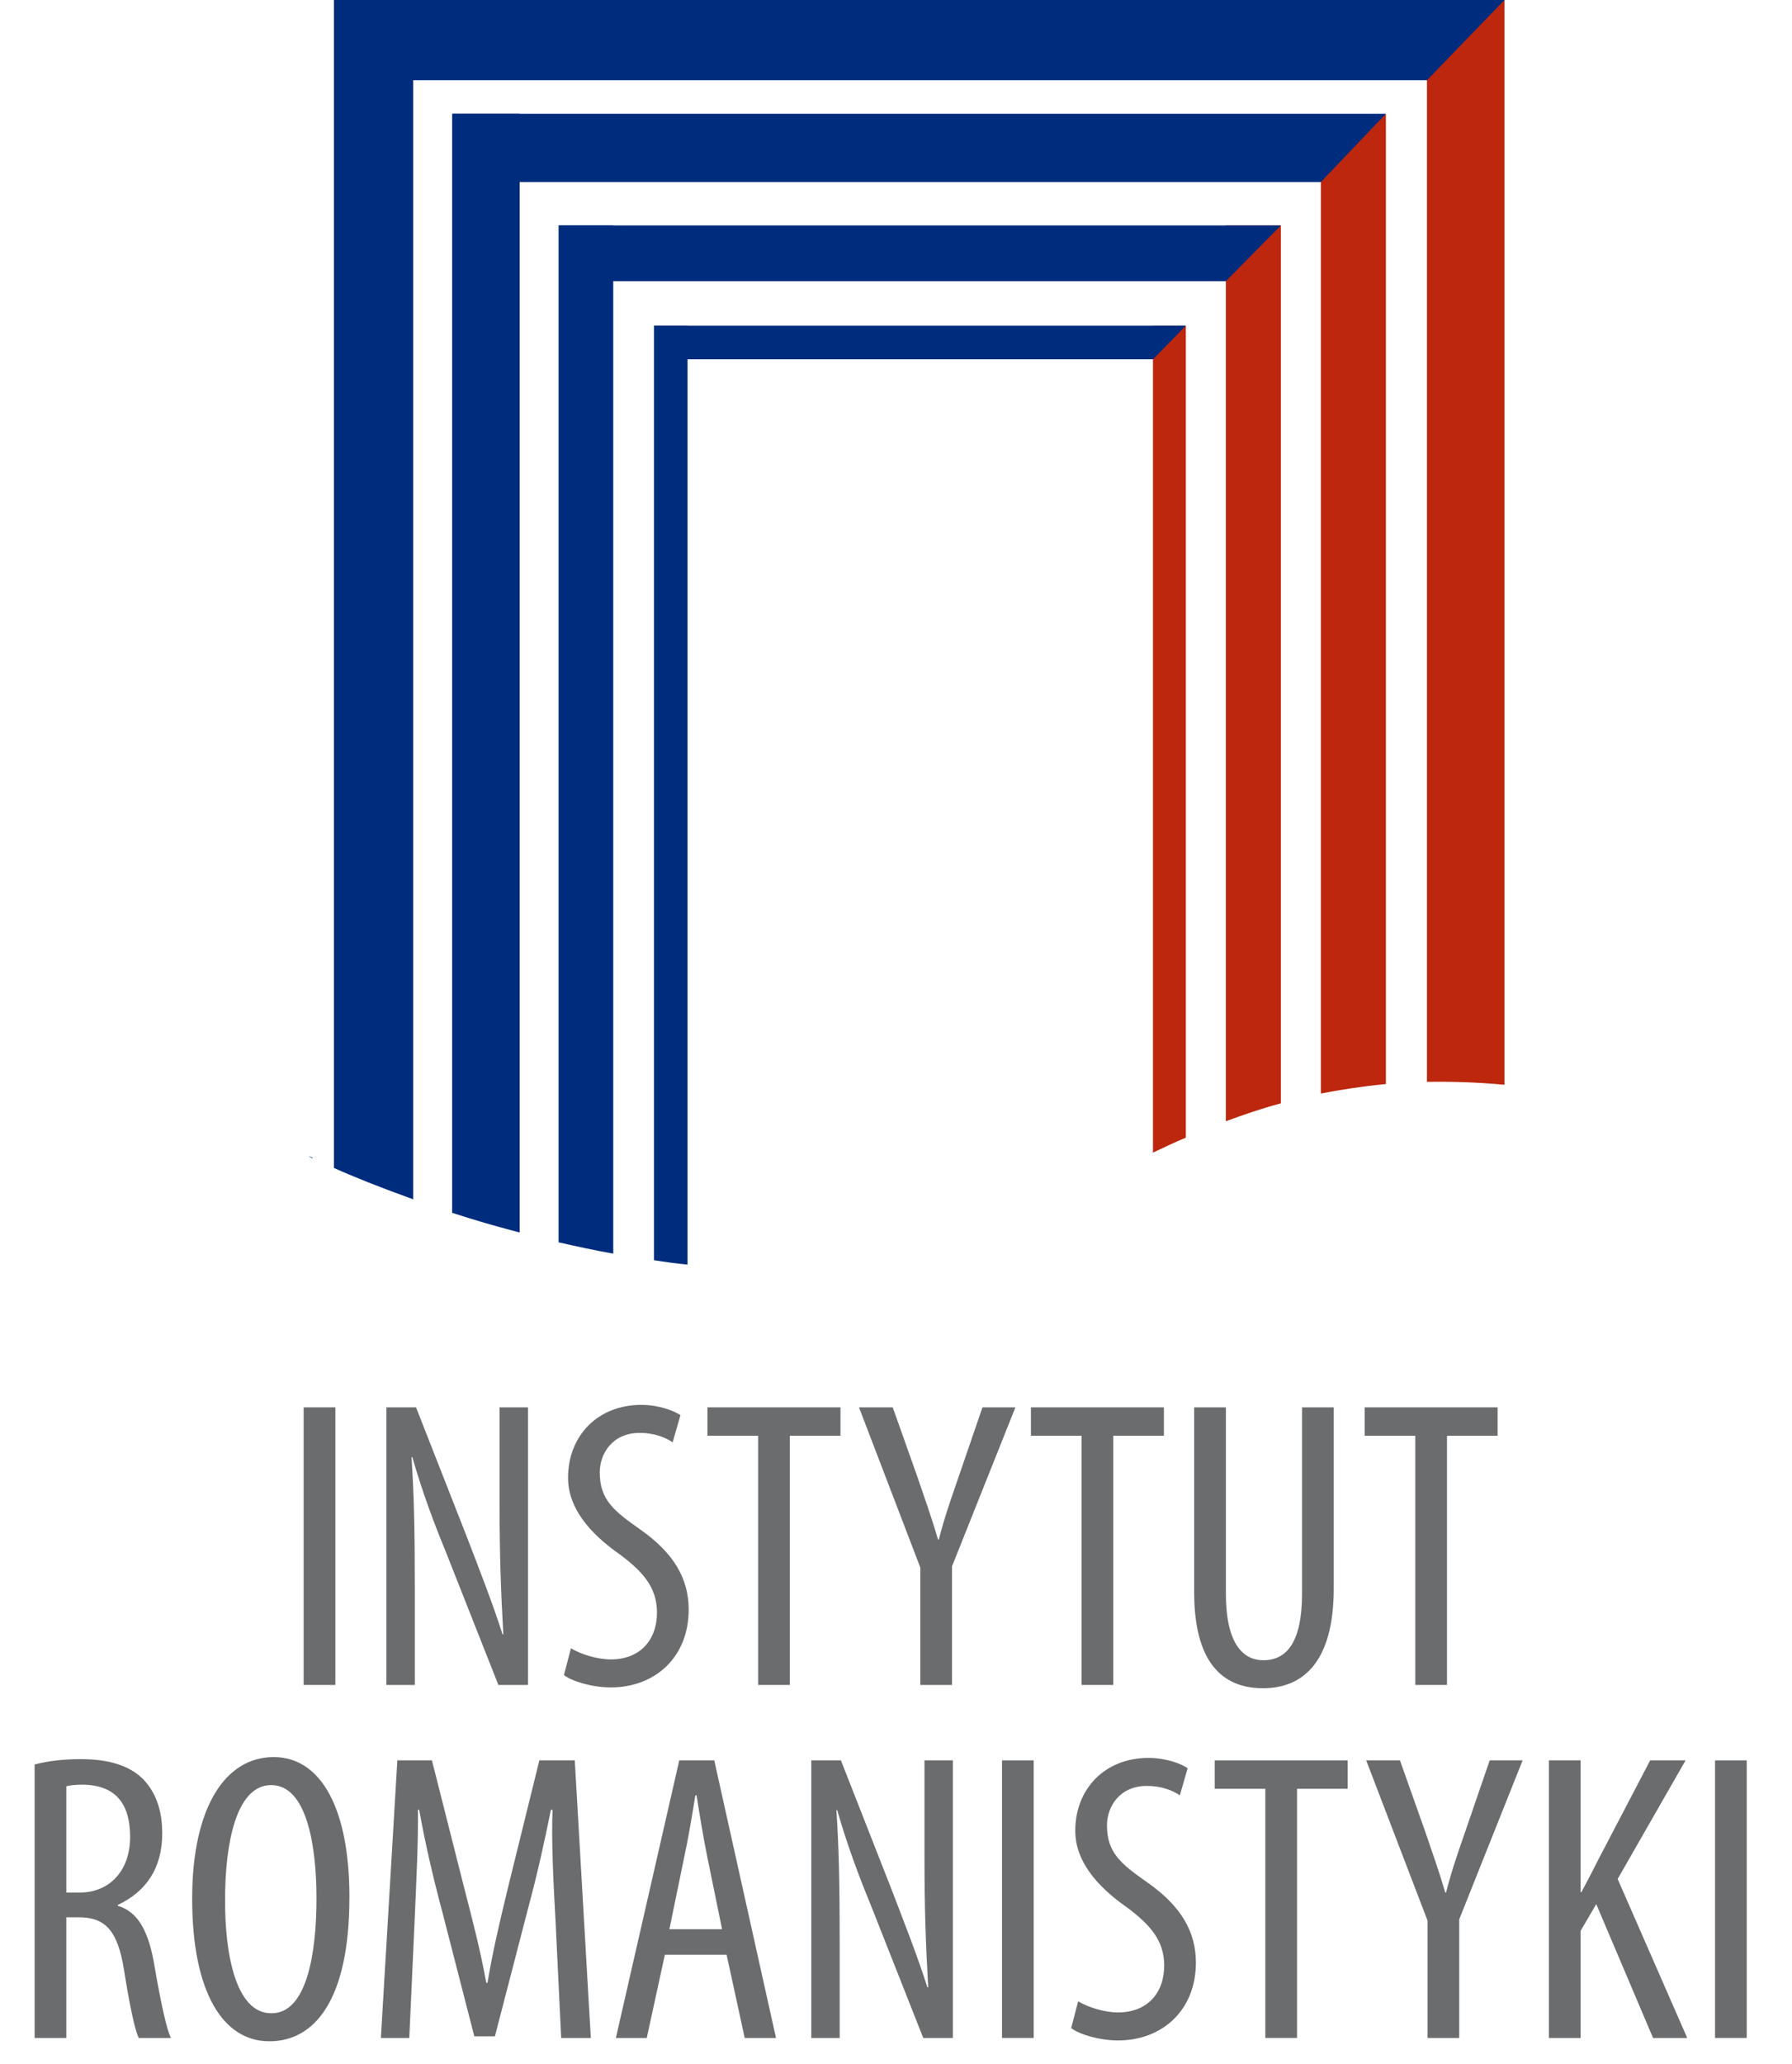 <?xml version="1.0" encoding="UTF-8"?>
<svg height="140.318pt" xmlns:inkscape="http://www.inkscape.org/namespaces/inkscape" width="121.89pt" xmlns="http://www.w3.org/2000/svg" viewBox="0 0 121.89 140.318" xmlns:xlink="http://www.w3.org/1999/xlink" version="1.1">
 <defs>
  <path id="GlMyriadPro-Cond42" d="M0.6 3.26 L0.6 10 L1.37 10 L1.37 3.26 L0.6 3.26 Z"/>
  <path id="GlMyriadPro-Cond47" d="M1.3 10 L1.3 7.67 C1.3 6.23 1.28 5.37 1.22 4.47 L1.24 4.47 C1.48 5.31 1.77 6.08 2.05 6.76 L3.33 10 L4.05 10 L4.05 3.26 L3.36 3.26 L3.36 5.67 C3.36 6.84 3.39 7.71 3.45 8.77 L3.43 8.77 C3.2 8.04 2.85 7.15 2.57 6.42 L1.33 3.26 L0.61 3.26 L0.61 10 L1.3 10 Z"/>
  <path id="GlMyriadPro-Cond52" d="M0.28 9.76 C0.47 9.91 0.96 10.06 1.42 10.06 C2.49 10.06 3.31 9.33 3.31 8.17 C3.31 7.42 2.95 6.8 2.14 6.23 C1.5 5.78 1.15 5.51 1.15 4.84 C1.15 4.38 1.46 3.88 2.12 3.88 C2.47 3.88 2.75 3.99 2.92 4.11 L3.11 3.45 C2.95 3.34 2.58 3.2 2.16 3.2 C1.1 3.2 0.38 3.95 0.38 4.97 C0.38 5.84 1.12 6.47 1.65 6.84 C2.18 7.24 2.54 7.62 2.54 8.24 C2.54 8.92 2.12 9.38 1.42 9.38 C1.08 9.38 0.68 9.25 0.45 9.11 L0.28 9.76 Z"/>
  <path id="GlMyriadPro-Cond53" d="M1.39 10 L2.16 10 L2.16 3.95 L3.39 3.95 L3.39 3.26 L0.16 3.26 L0.16 3.95 L1.39 3.95 L1.39 10 Z"/>
  <path id="GlMyriadPro-Cond58" d="M2.35 10 L2.35 7.12 L3.89 3.26 L3.09 3.26 L2.52 4.92 C2.34 5.44 2.16 5.95 2.03 6.47 L2.01 6.47 C1.86 5.95 1.67 5.42 1.51 4.95 L0.91 3.26 L0.09 3.26 L1.58 7.15 L1.58 10 L2.35 10 Z"/>
  <path id="GlMyriadPro-Cond54" d="M0.59 3.26 L0.59 7.75 C0.59 9.42 1.25 10.08 2.26 10.08 C3.26 10.08 3.98 9.41 3.98 7.66 L3.98 3.26 L3.21 3.26 L3.21 7.78 C3.21 8.96 2.84 9.4 2.27 9.4 C1.77 9.4 1.36 8.99 1.36 7.78 L1.36 3.26 L0.59 3.26 Z"/>
  <path id="GlMyriadPro-Cond51" d="M0.6 10 L1.37 10 L1.37 7.07 L1.67 7.07 C2.33 7.07 2.62 7.41 2.77 8.34 C2.9 9.16 3.03 9.8 3.13 10 L3.91 10 C3.81 9.79 3.68 9.22 3.52 8.3 C3.38 7.42 3.12 6.94 2.62 6.79 L2.62 6.77 C3.3 6.45 3.7 5.89 3.7 5.03 C3.7 4.5 3.56 4.05 3.23 3.71 C2.88 3.37 2.38 3.23 1.71 3.23 C1.33 3.23 0.93 3.27 0.6 3.36 L0.6 10 L0.6 10 Z M1.37 3.89 C1.47 3.86 1.62 3.85 1.77 3.85 C2.6 3.86 2.92 4.35 2.92 5.12 C2.92 5.93 2.43 6.47 1.69 6.47 L1.37 6.47 L1.37 3.89 Z"/>
  <path id="GlMyriadPro-Cond48" d="M2.2 10.08 C3.28 10.08 4.14 9.1 4.14 6.58 C4.14 4.43 3.45 3.18 2.3 3.18 C1.13 3.18 0.32 4.39 0.32 6.62 C0.32 8.89 1.07 10.08 2.19 10.08 L2.2 10.08 L2.2 10.08 Z M2.24 9.4 C1.37 9.4 1.11 7.93 1.12 6.62 C1.12 5.34 1.37 3.86 2.24 3.86 C3.11 3.86 3.34 5.35 3.34 6.61 C3.34 7.93 3.11 9.4 2.25 9.4 L2.24 9.4 Z"/>
  <path id="GlMyriadPro-Cond46" d="M4.82 10 L5.54 10 L5.15 3.26 L4.29 3.26 L3.53 6.34 C3.31 7.25 3.16 7.89 3.03 8.66 L3 8.66 C2.86 7.89 2.69 7.23 2.46 6.34 L1.68 3.26 L0.84 3.26 L0.44 10 L1.13 10 L1.26 7.15 C1.3 6.19 1.35 5.25 1.34 4.46 L1.37 4.46 C1.51 5.24 1.7 6.07 1.93 6.93 L2.71 9.96 L3.21 9.96 L4.03 6.8 C4.24 6.02 4.42 5.21 4.57 4.46 L4.61 4.46 C4.58 5.22 4.63 6.21 4.68 7.1 L4.82 10 Z"/>
  <path id="GlMyriadPro-Cond34" d="M2.91 7.98 L3.35 10 L4.11 10 L2.61 3.26 L1.76 3.26 L0.22 10 L0.97 10 L1.41 7.98 L2.91 7.98 L2.91 7.98 Z M1.52 7.36 L1.87 5.66 C1.97 5.2 2.07 4.62 2.15 4.11 L2.18 4.11 C2.26 4.61 2.35 5.17 2.45 5.65 L2.8 7.36 L1.52 7.36 Z"/>
  <path id="GlMyriadPro-Cond44" d="M0.6 10 L1.37 10 L1.37 7.4 L1.75 6.75 L3.13 10 L3.96 10 L2.27 6.14 L3.92 3.26 L3.06 3.26 L1.81 5.65 C1.68 5.91 1.54 6.18 1.39 6.46 L1.37 6.46 L1.37 3.26 L0.6 3.26 L0.6 10 Z"/>
  <clipPath id="Clip0">
   <path d="M0 0 L119.782 0 L119.782 124.059 L0 124.059 L0 0 Z"/>
  </clipPath>
 </defs>
 <g inkscape:label="Tło" inkscape:groupmode="layer" id="Tło">
  <g transform="translate(0, 95.5)">
   <use style="fill:#6b6c6d;stroke:none;" transform="matrix(2.8 0 0 2.8 18.975 -8.95)" xlink:href="#GlMyriadPro-Cond42"/>
   <use style="fill:#6b6c6d;stroke:none;" transform="matrix(2.8 0 0 2.8 24.575 -8.95)" xlink:href="#GlMyriadPro-Cond47"/>
   <use style="fill:#6b6c6d;stroke:none;" transform="matrix(2.8 0 0 2.8 37.575 -8.95)" xlink:href="#GlMyriadPro-Cond52"/>
   <use style="fill:#6b6c6d;stroke:none;" transform="matrix(2.8 0 0 2.8 47.675 -8.95)" xlink:href="#GlMyriadPro-Cond53"/>
   <use style="fill:#6b6c6d;stroke:none;" transform="matrix(2.8 0 0 2.8 58.175 -8.95)" xlink:href="#GlMyriadPro-Cond58"/>
   <use style="fill:#6b6c6d;stroke:none;" transform="matrix(2.8 0 0 2.8 69.675 -8.95)" xlink:href="#GlMyriadPro-Cond53"/>
   <use style="fill:#6b6c6d;stroke:none;" transform="matrix(2.8 0 0 2.8 79.575 -8.95)" xlink:href="#GlMyriadPro-Cond54"/>
   <use style="fill:#6b6c6d;stroke:none;" transform="matrix(2.8 0 0 2.8 92.375 -8.95)" xlink:href="#GlMyriadPro-Cond53"/>
   <use style="fill:#6b6c6d;stroke:none;" transform="matrix(2.8 0 0 2.8 0.675 15.05)" xlink:href="#GlMyriadPro-Cond51"/>
   <use style="fill:#6b6c6d;stroke:none;" transform="matrix(2.8 0 0 2.8 12.175 15.05)" xlink:href="#GlMyriadPro-Cond48"/>
   <use style="fill:#6b6c6d;stroke:none;" transform="matrix(2.8 0 0 2.8 24.675 15.05)" xlink:href="#GlMyriadPro-Cond46"/>
   <use style="fill:#6b6c6d;stroke:none;" transform="matrix(2.8 0 0 2.8 41.275 15.05)" xlink:href="#GlMyriadPro-Cond34"/>
   <use style="fill:#6b6c6d;stroke:none;" transform="matrix(2.8 0 0 2.8 53.475 15.05)" xlink:href="#GlMyriadPro-Cond47"/>
   <use style="fill:#6b6c6d;stroke:none;" transform="matrix(2.8 0 0 2.8 66.475 15.05)" xlink:href="#GlMyriadPro-Cond42"/>
   <use style="fill:#6b6c6d;stroke:none;" transform="matrix(2.8 0 0 2.8 72.075 15.05)" xlink:href="#GlMyriadPro-Cond52"/>
   <use style="fill:#6b6c6d;stroke:none;" transform="matrix(2.8 0 0 2.8 82.175 15.05)" xlink:href="#GlMyriadPro-Cond53"/>
   <use style="fill:#6b6c6d;stroke:none;" transform="matrix(2.8 0 0 2.8 92.675 15.05)" xlink:href="#GlMyriadPro-Cond58"/>
   <use style="fill:#6b6c6d;stroke:none;" transform="matrix(2.8 0 0 2.8 103.675 15.05)" xlink:href="#GlMyriadPro-Cond44"/>
   <use style="fill:#6b6c6d;stroke:none;" transform="matrix(2.8 0 0 2.8 114.975 15.05)" xlink:href="#GlMyriadPro-Cond42"/>
   <path style="fill:none; stroke:none;" d="M0 0 L121.89 0 L121.89 50.652 L0 50.652 L0 0 Z"/>
  </g>
  <g clip-path="url(#Clip0)" style="fill:none; stroke:none" transform="translate(21, 0) scale(0.679, 0.693)" id="Grupa5" clip-rule="evenodd">
   <path style="fill:#002c7d; fill-rule:evenodd;stroke:none;" transform="translate(0, 113.433)" d="M0.375 0.212 L0.375 0.141 C-0.125 -0.074 -0.125 -0.038 0.375 0.212 "/>
   <path style="fill:#bc270d; fill-rule:evenodd;stroke:none;" transform="translate(112.017, 0)" d="M7.765 106.417 L7.765 0 L0 0 L0 106.132 C2.433 106.095 5.045 106.167 7.765 106.417 "/>
   <path style="fill:#bc270d; fill-rule:evenodd;stroke:none;" transform="translate(101.39, 11.2)" d="M6.512 0 L0 0 L0 96.077 C2.075 95.683 4.222 95.361 6.512 95.146 L6.512 0 "/>
   <path style="fill:#bc270d; fill-rule:evenodd;stroke:none;" transform="translate(91.872, 22.114)" d="M5.51 0 L0 0 L0 87.882 C1.788 87.238 3.578 86.629 5.51 86.127 L5.51 0 "/>
   <path style="fill:#bc270d; fill-rule:evenodd;stroke:none;" transform="translate(84.572, 31.954)" d="M3.292 0 L0 0 L0 81.119 C1.074 80.619 2.147 80.117 3.292 79.653 L3.292 0 "/>
   <path style="fill:#002c7d; fill-rule:evenodd;stroke:none;" transform="translate(2.522, 0)" d="M7.944 0 L0 0 L0 114.576 C1.861 115.399 4.581 116.472 7.944 117.654 L7.944 0 "/>
   <path style="fill:#002c7d; fill-rule:evenodd;stroke:none;" transform="translate(14.366, 11.164)" d="M6.763 0 L0 0 L0 107.813 C2.111 108.493 4.366 109.137 6.763 109.746 L6.763 0 "/>
   <path style="fill:#002c7d; fill-rule:evenodd;stroke:none;" transform="translate(25.03, 22.114)" d="M5.475 0 L0 0 L0 99.761 C1.789 100.155 3.614 100.549 5.475 100.871 L5.475 0 "/>
   <path style="fill:#002c7d; fill-rule:evenodd;stroke:none;" transform="translate(34.583, 31.954)" d="M3.364 0 L0 0 L0 91.675 C1.109 91.854 2.254 91.998 3.364 92.105 L3.364 0 "/>
   <path style="fill:#002c7d; fill-rule:evenodd;stroke:none;" transform="translate(2.522, 0)" d="M109.495 7.872 L7.944 7.872 L0 0 L117.26 0 L109.495 7.872 "/>
   <path style="fill:#002c7d; fill-rule:evenodd;stroke:none;" transform="translate(14.402, 11.164)" d="M86.988 6.691 L6.728 6.691 L0 0 L93.5 0 L86.988 6.691 "/>
   <path style="fill:#002c7d; fill-rule:evenodd;stroke:none;" transform="translate(25.03, 22.114)" d="M66.842 5.475 L5.475 5.475 L0 0 L72.352 0 L66.842 5.475 "/>
   <path style="fill:#002c7d; fill-rule:evenodd;stroke:none;" transform="translate(34.583, 31.954)" d="M49.988 3.292 L3.364 3.292 L0 0 L53.28 0 L49.988 3.292 "/>
  </g>
 </g>
</svg>
